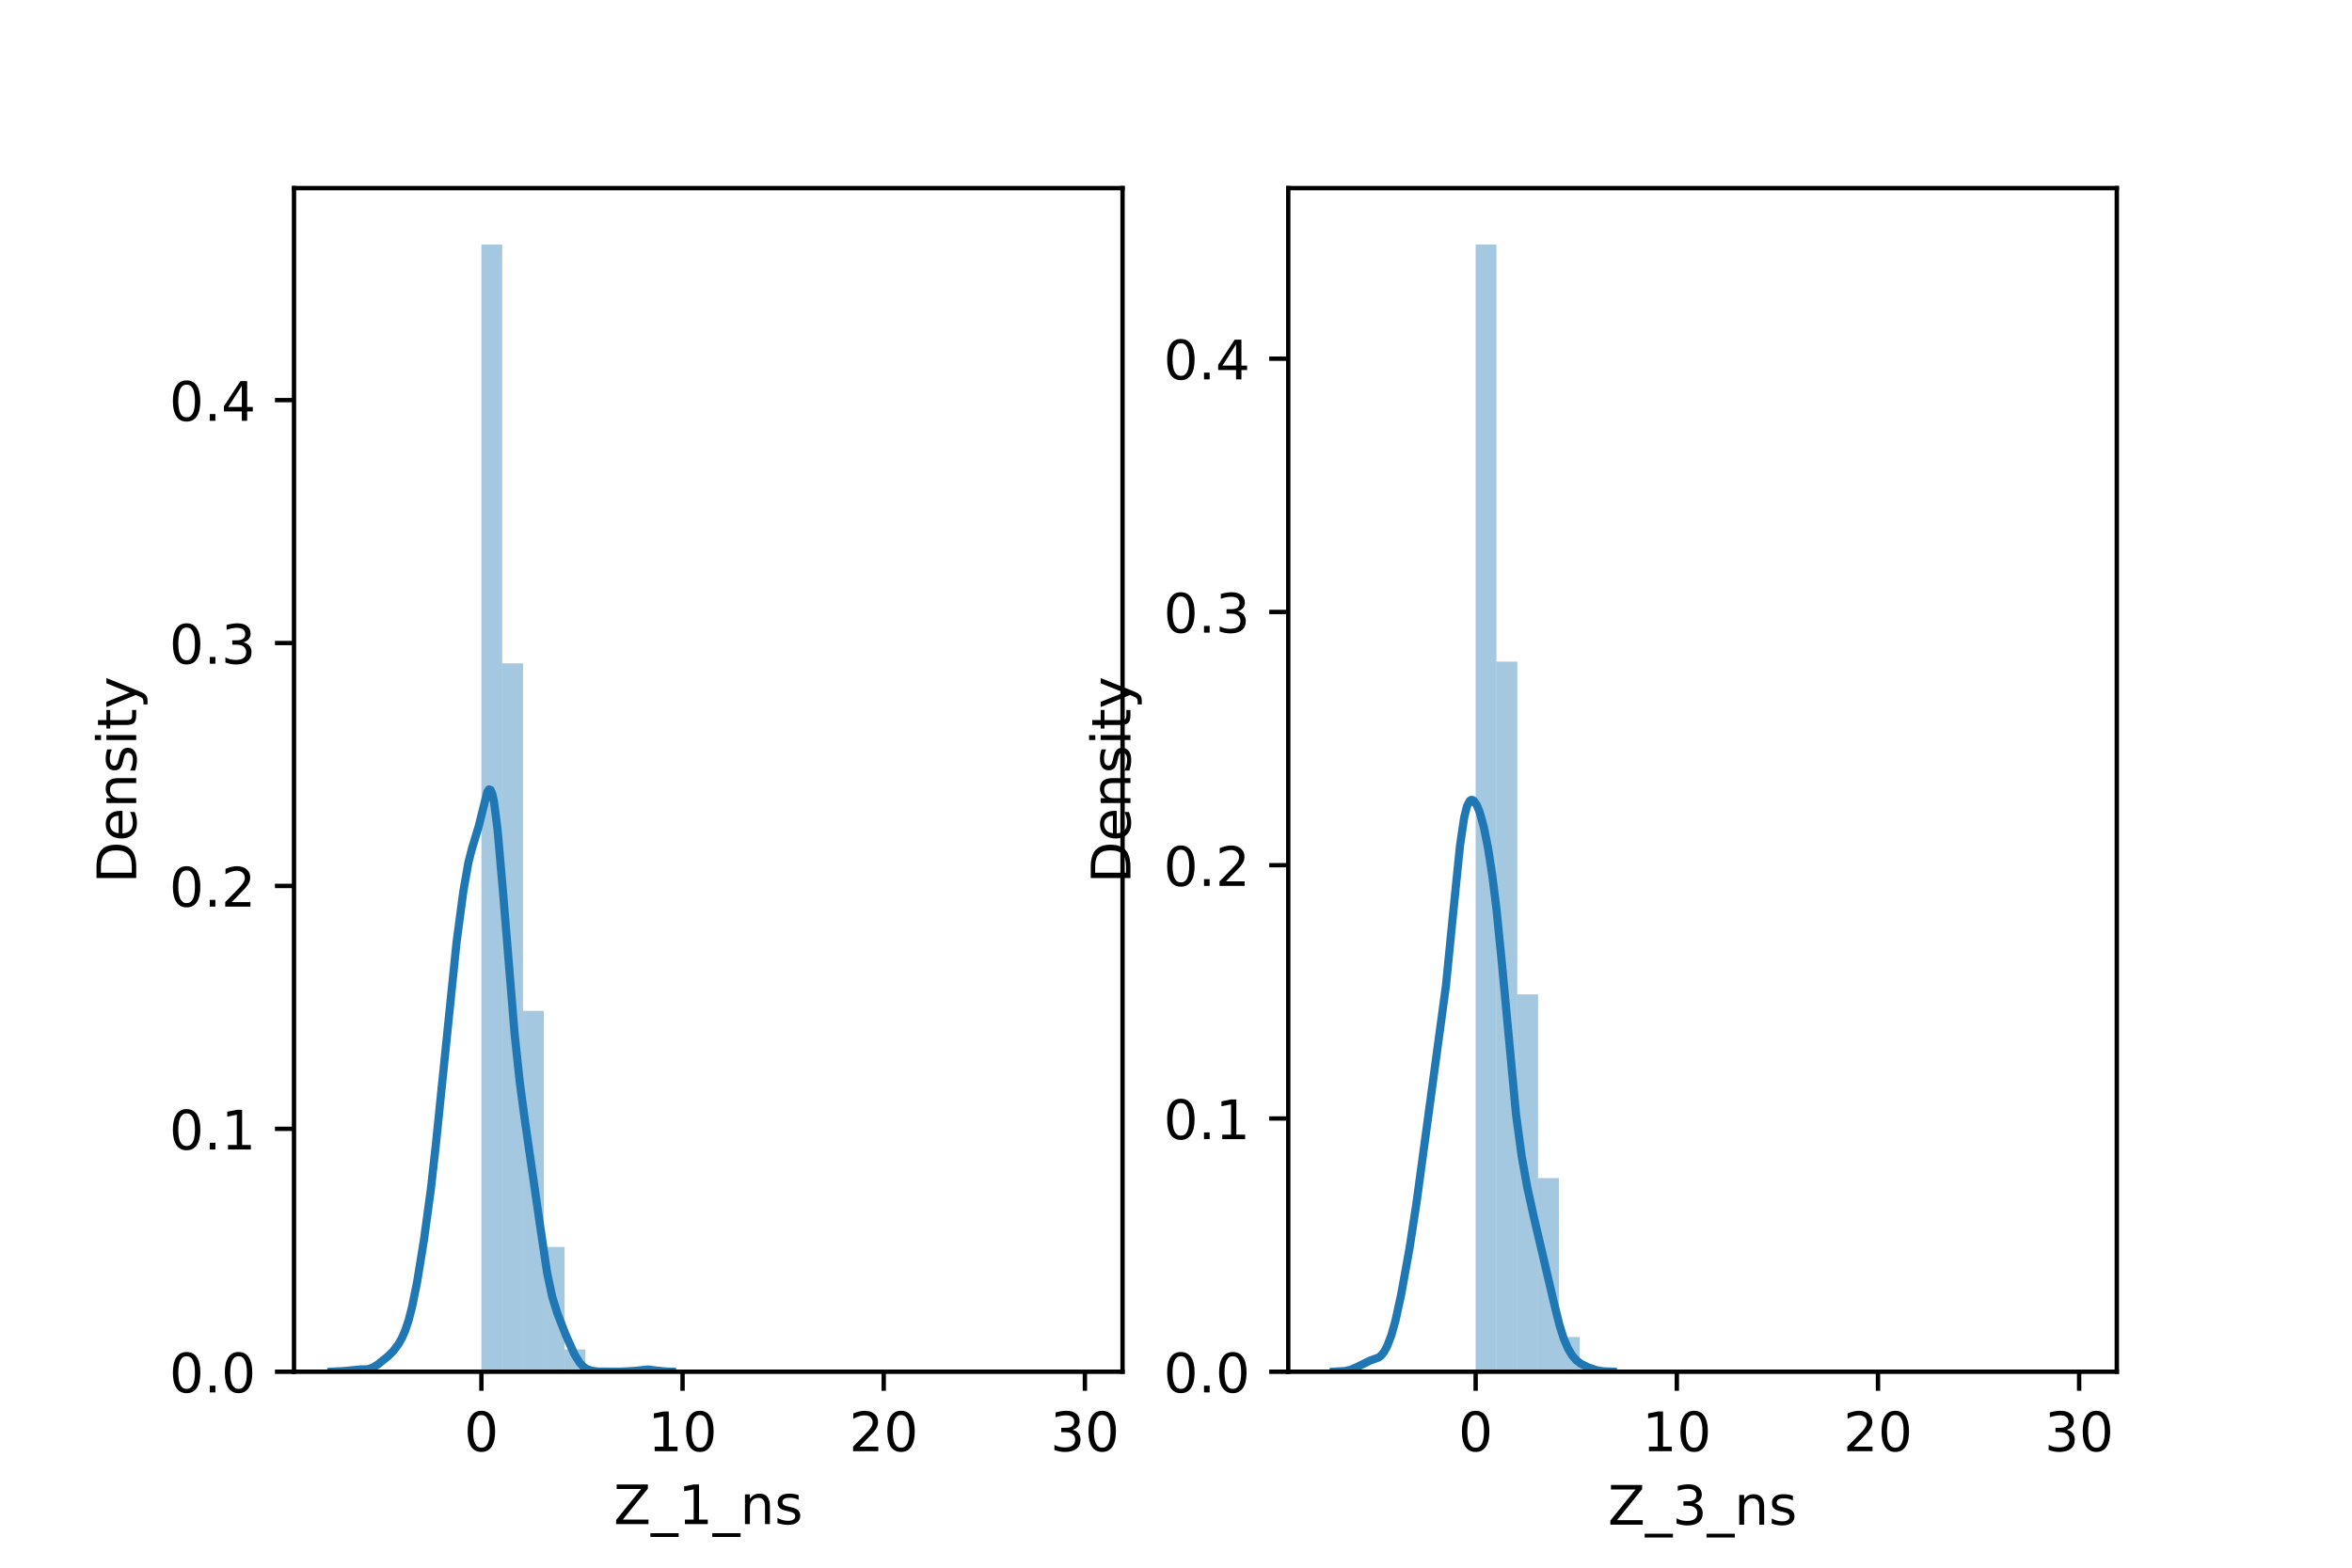 <?xml version="1.0" encoding="utf-8" standalone="no"?>
<!DOCTYPE svg PUBLIC "-//W3C//DTD SVG 1.1//EN"
  "http://www.w3.org/Graphics/SVG/1.1/DTD/svg11.dtd">
<!-- Created with matplotlib (https://matplotlib.org/) -->
<svg height="288pt" version="1.1" viewBox="0 0 432 288" width="432pt" xmlns="http://www.w3.org/2000/svg" xmlns:xlink="http://www.w3.org/1999/xlink">
 <defs>
  <style type="text/css">*{stroke-linecap:butt;stroke-linejoin:round;}</style>
 </defs>
 <g id="figure_1">
  <g id="patch_1">
   <path d="M 0 288 
L 432 288 
L 432 0 
L 0 0 
z
" style="fill:#ffffff;"/>
  </g>
  <g id="axes_1">
   <g id="patch_2">
    <path d="M 54 252 
L 206.182 252 
L 206.182 34.56 
L 54 34.56 
z
" style="fill:#ffffff;"/>
   </g>
   <g id="patch_3">
    <path clip-path="url(#p62e0c45377)" d="M 88.421 252 
L 92.243 252 
L 92.243 44.914 
L 88.421 44.914 
z
" style="fill:#1f77b4;opacity:0.4;"/>
   </g>
   <g id="patch_4">
    <path clip-path="url(#p62e0c45377)" d="M 92.243 252 
L 96.065 252 
L 96.065 121.855 
L 92.243 121.855 
z
" style="fill:#1f77b4;opacity:0.4;"/>
   </g>
   <g id="patch_5">
    <path clip-path="url(#p62e0c45377)" d="M 96.065 252 
L 99.887 252 
L 99.887 185.7 
L 96.065 185.7 
z
" style="fill:#1f77b4;opacity:0.4;"/>
   </g>
   <g id="patch_6">
    <path clip-path="url(#p62e0c45377)" d="M 99.887 252 
L 103.709 252 
L 103.709 229.081 
L 99.887 229.081 
z
" style="fill:#1f77b4;opacity:0.4;"/>
   </g>
   <g id="patch_7">
    <path clip-path="url(#p62e0c45377)" d="M 103.709 252 
L 107.532 252 
L 107.532 247.907 
L 103.709 247.907 
z
" style="fill:#1f77b4;opacity:0.4;"/>
   </g>
   <g id="patch_8">
    <path clip-path="url(#p62e0c45377)" d="M 107.532 252 
L 111.354 252 
L 111.354 252 
L 107.532 252 
z
" style="fill:#1f77b4;opacity:0.4;"/>
   </g>
   <g id="patch_9">
    <path clip-path="url(#p62e0c45377)" d="M 111.354 252 
L 115.176 252 
L 115.176 252 
L 111.354 252 
z
" style="fill:#1f77b4;opacity:0.4;"/>
   </g>
   <g id="patch_10">
    <path clip-path="url(#p62e0c45377)" d="M 115.176 252 
L 118.998 252 
L 118.998 251.181 
L 115.176 251.181 
z
" style="fill:#1f77b4;opacity:0.4;"/>
   </g>
   <g id="patch_11">
    <path clip-path="url(#p62e0c45377)" d="M 118.998 252 
L 122.82 252 
L 122.82 252 
L 118.998 252 
z
" style="fill:#1f77b4;opacity:0.4;"/>
   </g>
   <g id="patch_12">
    <path clip-path="url(#p62e0c45377)" d="M 122.82 252 
L 126.643 252 
L 126.643 252 
L 122.82 252 
z
" style="fill:#1f77b4;opacity:0.4;"/>
   </g>
   <g id="patch_13">
    <path clip-path="url(#p62e0c45377)" d="M 126.643 252 
L 130.465 252 
L 130.465 252 
L 126.643 252 
z
" style="fill:#1f77b4;opacity:0.4;"/>
   </g>
   <g id="patch_14">
    <path clip-path="url(#p62e0c45377)" d="M 130.465 252 
L 134.287 252 
L 134.287 252 
L 130.465 252 
z
" style="fill:#1f77b4;opacity:0.4;"/>
   </g>
   <g id="patch_15">
    <path clip-path="url(#p62e0c45377)" d="M 134.287 252 
L 138.109 252 
L 138.109 252 
L 134.287 252 
z
" style="fill:#1f77b4;opacity:0.4;"/>
   </g>
   <g id="patch_16">
    <path clip-path="url(#p62e0c45377)" d="M 138.109 252 
L 141.931 252 
L 141.931 252 
L 138.109 252 
z
" style="fill:#1f77b4;opacity:0.4;"/>
   </g>
   <g id="patch_17">
    <path clip-path="url(#p62e0c45377)" d="M 141.931 252 
L 145.754 252 
L 145.754 252 
L 141.931 252 
z
" style="fill:#1f77b4;opacity:0.4;"/>
   </g>
   <g id="patch_18">
    <path clip-path="url(#p62e0c45377)" d="M 145.754 252 
L 149.576 252 
L 149.576 252 
L 145.754 252 
z
" style="fill:#1f77b4;opacity:0.4;"/>
   </g>
   <g id="patch_19">
    <path clip-path="url(#p62e0c45377)" d="M 149.576 252 
L 153.398 252 
L 153.398 252 
L 149.576 252 
z
" style="fill:#1f77b4;opacity:0.4;"/>
   </g>
   <g id="patch_20">
    <path clip-path="url(#p62e0c45377)" d="M 153.398 252 
L 157.22 252 
L 157.22 252 
L 153.398 252 
z
" style="fill:#1f77b4;opacity:0.4;"/>
   </g>
   <g id="patch_21">
    <path clip-path="url(#p62e0c45377)" d="M 157.22 252 
L 161.042 252 
L 161.042 252 
L 157.22 252 
z
" style="fill:#1f77b4;opacity:0.4;"/>
   </g>
   <g id="patch_22">
    <path clip-path="url(#p62e0c45377)" d="M 161.042 252 
L 164.865 252 
L 164.865 252 
L 161.042 252 
z
" style="fill:#1f77b4;opacity:0.4;"/>
   </g>
   <g id="patch_23">
    <path clip-path="url(#p62e0c45377)" d="M 164.865 252 
L 168.687 252 
L 168.687 252 
L 164.865 252 
z
" style="fill:#1f77b4;opacity:0.4;"/>
   </g>
   <g id="patch_24">
    <path clip-path="url(#p62e0c45377)" d="M 168.687 252 
L 172.509 252 
L 172.509 252 
L 168.687 252 
z
" style="fill:#1f77b4;opacity:0.4;"/>
   </g>
   <g id="patch_25">
    <path clip-path="url(#p62e0c45377)" d="M 172.509 252 
L 176.331 252 
L 176.331 252 
L 172.509 252 
z
" style="fill:#1f77b4;opacity:0.4;"/>
   </g>
   <g id="patch_26">
    <path clip-path="url(#p62e0c45377)" d="M 176.331 252 
L 180.153 252 
L 180.153 252 
L 176.331 252 
z
" style="fill:#1f77b4;opacity:0.4;"/>
   </g>
   <g id="patch_27">
    <path clip-path="url(#p62e0c45377)" d="M 180.153 252 
L 183.976 252 
L 183.976 252 
L 180.153 252 
z
" style="fill:#1f77b4;opacity:0.4;"/>
   </g>
   <g id="patch_28">
    <path clip-path="url(#p62e0c45377)" d="M 183.976 252 
L 187.798 252 
L 187.798 252 
L 183.976 252 
z
" style="fill:#1f77b4;opacity:0.4;"/>
   </g>
   <g id="patch_29">
    <path clip-path="url(#p62e0c45377)" d="M 187.798 252 
L 191.62 252 
L 191.62 252 
L 187.798 252 
z
" style="fill:#1f77b4;opacity:0.4;"/>
   </g>
   <g id="patch_30">
    <path clip-path="url(#p62e0c45377)" d="M 191.62 252 
L 195.442 252 
L 195.442 252 
L 191.62 252 
z
" style="fill:#1f77b4;opacity:0.4;"/>
   </g>
   <g id="patch_31">
    <path clip-path="url(#p62e0c45377)" d="M 195.442 252 
L 199.264 252 
L 199.264 252 
L 195.442 252 
z
" style="fill:#1f77b4;opacity:0.4;"/>
   </g>
   <g id="matplotlib.axis_1">
    <g id="xtick_1">
     <g id="line2d_1">
      <defs>
       <path d="M 0 0 
L 0 3.5 
" id="mb76f74257c" style="stroke:#000000;stroke-width:0.8;"/>
      </defs>
      <g>
       <use style="stroke:#000000;stroke-width:0.8;" x="88.421" xlink:href="#mb76f74257c" y="252"/>
      </g>
     </g>
     <g id="text_1">
      <!-- 0 -->
      <g transform="translate(85.239 266.598)scale(0.1 -0.1)">
       <defs>
        <path d="M 31.781 66.406 
Q 24.172 66.406 20.328 58.906 
Q 16.5 51.422 16.5 36.375 
Q 16.5 21.391 20.328 13.891 
Q 24.172 6.391 31.781 6.391 
Q 39.453 6.391 43.281 13.891 
Q 47.125 21.391 47.125 36.375 
Q 47.125 51.422 43.281 58.906 
Q 39.453 66.406 31.781 66.406 
z
M 31.781 74.219 
Q 44.047 74.219 50.516 64.516 
Q 56.984 54.828 56.984 36.375 
Q 56.984 17.969 50.516 8.266 
Q 44.047 -1.422 31.781 -1.422 
Q 19.531 -1.422 13.062 8.266 
Q 6.594 17.969 6.594 36.375 
Q 6.594 54.828 13.062 64.516 
Q 19.531 74.219 31.781 74.219 
z
" id="DejaVuSans-48"/>
       </defs>
       <use xlink:href="#DejaVuSans-48"/>
      </g>
     </g>
    </g>
    <g id="xtick_2">
     <g id="line2d_2">
      <g>
       <use style="stroke:#000000;stroke-width:0.8;" x="125.369" xlink:href="#mb76f74257c" y="252"/>
      </g>
     </g>
     <g id="text_2">
      <!-- 10 -->
      <g transform="translate(119.006 266.598)scale(0.1 -0.1)">
       <defs>
        <path d="M 12.406 8.297 
L 28.516 8.297 
L 28.516 63.922 
L 10.984 60.406 
L 10.984 69.391 
L 28.422 72.906 
L 38.281 72.906 
L 38.281 8.297 
L 54.391 8.297 
L 54.391 0 
L 12.406 0 
z
" id="DejaVuSans-49"/>
       </defs>
       <use xlink:href="#DejaVuSans-49"/>
       <use x="63.623" xlink:href="#DejaVuSans-48"/>
      </g>
     </g>
    </g>
    <g id="xtick_3">
     <g id="line2d_3">
      <g>
       <use style="stroke:#000000;stroke-width:0.8;" x="162.317" xlink:href="#mb76f74257c" y="252"/>
      </g>
     </g>
     <g id="text_3">
      <!-- 20 -->
      <g transform="translate(155.954 266.598)scale(0.1 -0.1)">
       <defs>
        <path d="M 19.188 8.297 
L 53.609 8.297 
L 53.609 0 
L 7.328 0 
L 7.328 8.297 
Q 12.938 14.109 22.625 23.891 
Q 32.328 33.688 34.812 36.531 
Q 39.547 41.844 41.422 45.531 
Q 43.312 49.219 43.312 52.781 
Q 43.312 58.594 39.234 62.25 
Q 35.156 65.922 28.609 65.922 
Q 23.969 65.922 18.812 64.312 
Q 13.672 62.703 7.812 59.422 
L 7.812 69.391 
Q 13.766 71.781 18.938 73 
Q 24.125 74.219 28.422 74.219 
Q 39.75 74.219 46.484 68.547 
Q 53.219 62.891 53.219 53.422 
Q 53.219 48.922 51.531 44.891 
Q 49.859 40.875 45.406 35.406 
Q 44.188 33.984 37.641 27.219 
Q 31.109 20.453 19.188 8.297 
z
" id="DejaVuSans-50"/>
       </defs>
       <use xlink:href="#DejaVuSans-50"/>
       <use x="63.623" xlink:href="#DejaVuSans-48"/>
      </g>
     </g>
    </g>
    <g id="xtick_4">
     <g id="line2d_4">
      <g>
       <use style="stroke:#000000;stroke-width:0.8;" x="199.264" xlink:href="#mb76f74257c" y="252"/>
      </g>
     </g>
     <g id="text_4">
      <!-- 30 -->
      <g transform="translate(192.902 266.598)scale(0.1 -0.1)">
       <defs>
        <path d="M 40.578 39.312 
Q 47.656 37.797 51.625 33 
Q 55.609 28.219 55.609 21.188 
Q 55.609 10.406 48.188 4.484 
Q 40.766 -1.422 27.094 -1.422 
Q 22.516 -1.422 17.656 -0.516 
Q 12.797 0.391 7.625 2.203 
L 7.625 11.719 
Q 11.719 9.328 16.594 8.109 
Q 21.484 6.891 26.812 6.891 
Q 36.078 6.891 40.938 10.547 
Q 45.797 14.203 45.797 21.188 
Q 45.797 27.641 41.281 31.266 
Q 36.766 34.906 28.719 34.906 
L 20.219 34.906 
L 20.219 43.016 
L 29.109 43.016 
Q 36.375 43.016 40.234 45.922 
Q 44.094 48.828 44.094 54.297 
Q 44.094 59.906 40.109 62.906 
Q 36.141 65.922 28.719 65.922 
Q 24.656 65.922 20.016 65.031 
Q 15.375 64.156 9.812 62.312 
L 9.812 71.094 
Q 15.438 72.656 20.344 73.438 
Q 25.25 74.219 29.594 74.219 
Q 40.828 74.219 47.359 69.109 
Q 53.906 64.016 53.906 55.328 
Q 53.906 49.266 50.438 45.094 
Q 46.969 40.922 40.578 39.312 
z
" id="DejaVuSans-51"/>
       </defs>
       <use xlink:href="#DejaVuSans-51"/>
       <use x="63.623" xlink:href="#DejaVuSans-48"/>
      </g>
     </g>
    </g>
    <g id="text_5">
     <!-- Z_1_ns -->
     <g transform="translate(112.711 279.998)scale(0.1 -0.1)">
      <defs>
       <path d="M 5.609 72.906 
L 62.891 72.906 
L 62.891 65.375 
L 16.797 8.297 
L 64.016 8.297 
L 64.016 0 
L 4.5 0 
L 4.5 7.516 
L 50.594 64.594 
L 5.609 64.594 
z
" id="DejaVuSans-90"/>
       <path d="M 50.984 -16.609 
L 50.984 -23.578 
L -0.984 -23.578 
L -0.984 -16.609 
z
" id="DejaVuSans-95"/>
       <path d="M 54.891 33.016 
L 54.891 0 
L 45.906 0 
L 45.906 32.719 
Q 45.906 40.484 42.875 44.328 
Q 39.844 48.188 33.797 48.188 
Q 26.516 48.188 22.312 43.547 
Q 18.109 38.922 18.109 30.906 
L 18.109 0 
L 9.078 0 
L 9.078 54.688 
L 18.109 54.688 
L 18.109 46.188 
Q 21.344 51.125 25.703 53.562 
Q 30.078 56 35.797 56 
Q 45.219 56 50.047 50.172 
Q 54.891 44.344 54.891 33.016 
z
" id="DejaVuSans-110"/>
       <path d="M 44.281 53.078 
L 44.281 44.578 
Q 40.484 46.531 36.375 47.5 
Q 32.281 48.484 27.875 48.484 
Q 21.188 48.484 17.844 46.438 
Q 14.5 44.391 14.5 40.281 
Q 14.5 37.156 16.891 35.375 
Q 19.281 33.594 26.516 31.984 
L 29.594 31.297 
Q 39.156 29.25 43.188 25.516 
Q 47.219 21.781 47.219 15.094 
Q 47.219 7.469 41.188 3.016 
Q 35.156 -1.422 24.609 -1.422 
Q 20.219 -1.422 15.453 -0.562 
Q 10.688 0.297 5.422 2 
L 5.422 11.281 
Q 10.406 8.688 15.234 7.391 
Q 20.062 6.109 24.812 6.109 
Q 31.156 6.109 34.562 8.281 
Q 37.984 10.453 37.984 14.406 
Q 37.984 18.062 35.516 20.016 
Q 33.062 21.969 24.703 23.781 
L 21.578 24.516 
Q 13.234 26.266 9.516 29.906 
Q 5.812 33.547 5.812 39.891 
Q 5.812 47.609 11.281 51.797 
Q 16.75 56 26.812 56 
Q 31.781 56 36.172 55.266 
Q 40.578 54.547 44.281 53.078 
z
" id="DejaVuSans-115"/>
      </defs>
      <use xlink:href="#DejaVuSans-90"/>
      <use x="68.506" xlink:href="#DejaVuSans-95"/>
      <use x="118.506" xlink:href="#DejaVuSans-49"/>
      <use x="182.129" xlink:href="#DejaVuSans-95"/>
      <use x="232.129" xlink:href="#DejaVuSans-110"/>
      <use x="295.508" xlink:href="#DejaVuSans-115"/>
     </g>
    </g>
   </g>
   <g id="matplotlib.axis_2">
    <g id="ytick_1">
     <g id="line2d_5">
      <defs>
       <path d="M 0 0 
L -3.5 0 
" id="m0e463c14b0" style="stroke:#000000;stroke-width:0.8;"/>
      </defs>
      <g>
       <use style="stroke:#000000;stroke-width:0.8;" x="54" xlink:href="#m0e463c14b0" y="252"/>
      </g>
     </g>
     <g id="text_6">
      <!-- 0.0 -->
      <g transform="translate(31.097 255.799)scale(0.1 -0.1)">
       <defs>
        <path d="M 10.688 12.406 
L 21 12.406 
L 21 0 
L 10.688 0 
z
" id="DejaVuSans-46"/>
       </defs>
       <use xlink:href="#DejaVuSans-48"/>
       <use x="63.623" xlink:href="#DejaVuSans-46"/>
       <use x="95.41" xlink:href="#DejaVuSans-48"/>
      </g>
     </g>
    </g>
    <g id="ytick_2">
     <g id="line2d_6">
      <g>
       <use style="stroke:#000000;stroke-width:0.8;" x="54" xlink:href="#m0e463c14b0" y="207.377"/>
      </g>
     </g>
     <g id="text_7">
      <!-- 0.1 -->
      <g transform="translate(31.097 211.176)scale(0.1 -0.1)">
       <use xlink:href="#DejaVuSans-48"/>
       <use x="63.623" xlink:href="#DejaVuSans-46"/>
       <use x="95.41" xlink:href="#DejaVuSans-49"/>
      </g>
     </g>
    </g>
    <g id="ytick_3">
     <g id="line2d_7">
      <g>
       <use style="stroke:#000000;stroke-width:0.8;" x="54" xlink:href="#m0e463c14b0" y="162.753"/>
      </g>
     </g>
     <g id="text_8">
      <!-- 0.2 -->
      <g transform="translate(31.097 166.552)scale(0.1 -0.1)">
       <use xlink:href="#DejaVuSans-48"/>
       <use x="63.623" xlink:href="#DejaVuSans-46"/>
       <use x="95.41" xlink:href="#DejaVuSans-50"/>
      </g>
     </g>
    </g>
    <g id="ytick_4">
     <g id="line2d_8">
      <g>
       <use style="stroke:#000000;stroke-width:0.8;" x="54" xlink:href="#m0e463c14b0" y="118.13"/>
      </g>
     </g>
     <g id="text_9">
      <!-- 0.3 -->
      <g transform="translate(31.097 121.929)scale(0.1 -0.1)">
       <use xlink:href="#DejaVuSans-48"/>
       <use x="63.623" xlink:href="#DejaVuSans-46"/>
       <use x="95.41" xlink:href="#DejaVuSans-51"/>
      </g>
     </g>
    </g>
    <g id="ytick_5">
     <g id="line2d_9">
      <g>
       <use style="stroke:#000000;stroke-width:0.8;" x="54" xlink:href="#m0e463c14b0" y="73.506"/>
      </g>
     </g>
     <g id="text_10">
      <!-- 0.4 -->
      <g transform="translate(31.097 77.305)scale(0.1 -0.1)">
       <defs>
        <path d="M 37.797 64.312 
L 12.891 25.391 
L 37.797 25.391 
z
M 35.203 72.906 
L 47.609 72.906 
L 47.609 25.391 
L 58.016 25.391 
L 58.016 17.188 
L 47.609 17.188 
L 47.609 0 
L 37.797 0 
L 37.797 17.188 
L 4.891 17.188 
L 4.891 26.703 
z
" id="DejaVuSans-52"/>
       </defs>
       <use xlink:href="#DejaVuSans-48"/>
       <use x="63.623" xlink:href="#DejaVuSans-46"/>
       <use x="95.41" xlink:href="#DejaVuSans-52"/>
      </g>
     </g>
    </g>
    <g id="text_11">
     <!-- Density -->
     <g transform="translate(25.017 162.289)rotate(-90)scale(0.1 -0.1)">
      <defs>
       <path d="M 19.672 64.797 
L 19.672 8.109 
L 31.594 8.109 
Q 46.688 8.109 53.688 14.938 
Q 60.688 21.781 60.688 36.531 
Q 60.688 51.172 53.688 57.984 
Q 46.688 64.797 31.594 64.797 
z
M 9.812 72.906 
L 30.078 72.906 
Q 51.266 72.906 61.172 64.094 
Q 71.094 55.281 71.094 36.531 
Q 71.094 17.672 61.125 8.828 
Q 51.172 0 30.078 0 
L 9.812 0 
z
" id="DejaVuSans-68"/>
       <path d="M 56.203 29.594 
L 56.203 25.203 
L 14.891 25.203 
Q 15.484 15.922 20.484 11.062 
Q 25.484 6.203 34.422 6.203 
Q 39.594 6.203 44.453 7.469 
Q 49.312 8.734 54.109 11.281 
L 54.109 2.781 
Q 49.266 0.734 44.188 -0.344 
Q 39.109 -1.422 33.891 -1.422 
Q 20.797 -1.422 13.156 6.188 
Q 5.516 13.812 5.516 26.812 
Q 5.516 40.234 12.766 48.109 
Q 20.016 56 32.328 56 
Q 43.359 56 49.781 48.891 
Q 56.203 41.797 56.203 29.594 
z
M 47.219 32.234 
Q 47.125 39.594 43.094 43.984 
Q 39.062 48.391 32.422 48.391 
Q 24.906 48.391 20.391 44.141 
Q 15.875 39.891 15.188 32.172 
z
" id="DejaVuSans-101"/>
       <path d="M 9.422 54.688 
L 18.406 54.688 
L 18.406 0 
L 9.422 0 
z
M 9.422 75.984 
L 18.406 75.984 
L 18.406 64.594 
L 9.422 64.594 
z
" id="DejaVuSans-105"/>
       <path d="M 18.312 70.219 
L 18.312 54.688 
L 36.812 54.688 
L 36.812 47.703 
L 18.312 47.703 
L 18.312 18.016 
Q 18.312 11.328 20.141 9.422 
Q 21.969 7.516 27.594 7.516 
L 36.812 7.516 
L 36.812 0 
L 27.594 0 
Q 17.188 0 13.234 3.875 
Q 9.281 7.766 9.281 18.016 
L 9.281 47.703 
L 2.688 47.703 
L 2.688 54.688 
L 9.281 54.688 
L 9.281 70.219 
z
" id="DejaVuSans-116"/>
       <path d="M 32.172 -5.078 
Q 28.375 -14.844 24.75 -17.812 
Q 21.141 -20.797 15.094 -20.797 
L 7.906 -20.797 
L 7.906 -13.281 
L 13.188 -13.281 
Q 16.891 -13.281 18.938 -11.516 
Q 21 -9.766 23.484 -3.219 
L 25.094 0.875 
L 2.984 54.688 
L 12.5 54.688 
L 29.594 11.922 
L 46.688 54.688 
L 56.203 54.688 
z
" id="DejaVuSans-121"/>
      </defs>
      <use xlink:href="#DejaVuSans-68"/>
      <use x="77.002" xlink:href="#DejaVuSans-101"/>
      <use x="138.525" xlink:href="#DejaVuSans-110"/>
      <use x="201.904" xlink:href="#DejaVuSans-115"/>
      <use x="254.004" xlink:href="#DejaVuSans-105"/>
      <use x="281.787" xlink:href="#DejaVuSans-116"/>
      <use x="320.996" xlink:href="#DejaVuSans-121"/>
     </g>
    </g>
   </g>
   <g id="line2d_10">
    <path clip-path="url(#p62e0c45377)" d="M 60.917 251.995 
L 63.116 251.882 
L 66.257 251.578 
L 67.513 251.549 
L 68.455 251.251 
L 69.397 250.663 
L 71.282 249.147 
L 72.224 248.208 
L 73.166 246.963 
L 73.794 245.865 
L 74.423 244.433 
L 75.051 242.549 
L 75.679 240.127 
L 76.621 235.468 
L 77.877 227.721 
L 79.134 218.499 
L 80.076 210.092 
L 83.845 173.213 
L 85.101 163.76 
L 86.043 158.394 
L 86.671 155.956 
L 87.928 151.783 
L 89.498 145.503 
L 89.812 145.022 
L 90.126 145.137 
L 90.44 145.931 
L 90.754 147.427 
L 91.383 152.355 
L 92.325 163.113 
L 94.523 189.979 
L 95.466 198.788 
L 96.408 205.845 
L 99.234 225.401 
L 100.491 233.844 
L 101.433 238.247 
L 102.375 241.293 
L 103.946 245.3 
L 105.516 248.81 
L 106.458 250.327 
L 107.086 251.015 
L 107.714 251.47 
L 108.657 251.827 
L 109.913 251.974 
L 113.682 251.998 
L 116.194 251.892 
L 119.021 251.591 
L 120.592 251.794 
L 122.476 251.976 
L 123.418 251.995 
L 123.418 251.995 
" style="fill:none;stroke:#1f77b4;stroke-linecap:square;stroke-width:1.5;"/>
   </g>
   <g id="patch_32">
    <path d="M 54 252 
L 54 34.56 
" style="fill:none;stroke:#000000;stroke-linecap:square;stroke-linejoin:miter;stroke-width:0.8;"/>
   </g>
   <g id="patch_33">
    <path d="M 206.182 252 
L 206.182 34.56 
" style="fill:none;stroke:#000000;stroke-linecap:square;stroke-linejoin:miter;stroke-width:0.8;"/>
   </g>
   <g id="patch_34">
    <path d="M 54 252 
L 206.182 252 
" style="fill:none;stroke:#000000;stroke-linecap:square;stroke-linejoin:miter;stroke-width:0.8;"/>
   </g>
   <g id="patch_35">
    <path d="M 54 34.56 
L 206.182 34.56 
" style="fill:none;stroke:#000000;stroke-linecap:square;stroke-linejoin:miter;stroke-width:0.8;"/>
   </g>
  </g>
  <g id="axes_2">
   <g id="patch_36">
    <path d="M 236.618 252 
L 388.8 252 
L 388.8 34.56 
L 236.618 34.56 
z
" style="fill:#ffffff;"/>
   </g>
   <g id="patch_37">
    <path clip-path="url(#p32316215da)" d="M 271.039 252 
L 274.861 252 
L 274.861 44.914 
L 271.039 44.914 
z
" style="fill:#1f77b4;opacity:0.4;"/>
   </g>
   <g id="patch_38">
    <path clip-path="url(#p32316215da)" d="M 274.861 252 
L 278.683 252 
L 278.683 121.545 
L 274.861 121.545 
z
" style="fill:#1f77b4;opacity:0.4;"/>
   </g>
   <g id="patch_39">
    <path clip-path="url(#p32316215da)" d="M 278.683 252 
L 282.505 252 
L 282.505 182.667 
L 278.683 182.667 
z
" style="fill:#1f77b4;opacity:0.4;"/>
   </g>
   <g id="patch_40">
    <path clip-path="url(#p32316215da)" d="M 282.505 252 
L 286.328 252 
L 286.328 216.421 
L 282.505 216.421 
z
" style="fill:#1f77b4;opacity:0.4;"/>
   </g>
   <g id="patch_41">
    <path clip-path="url(#p32316215da)" d="M 286.328 252 
L 290.15 252 
L 290.15 245.614 
L 286.328 245.614 
z
" style="fill:#1f77b4;opacity:0.4;"/>
   </g>
   <g id="patch_42">
    <path clip-path="url(#p32316215da)" d="M 290.15 252 
L 293.972 252 
L 293.972 251.088 
L 290.15 251.088 
z
" style="fill:#1f77b4;opacity:0.4;"/>
   </g>
   <g id="patch_43">
    <path clip-path="url(#p32316215da)" d="M 293.972 252 
L 297.794 252 
L 297.794 252 
L 293.972 252 
z
" style="fill:#1f77b4;opacity:0.4;"/>
   </g>
   <g id="patch_44">
    <path clip-path="url(#p32316215da)" d="M 297.794 252 
L 301.616 252 
L 301.616 252 
L 297.794 252 
z
" style="fill:#1f77b4;opacity:0.4;"/>
   </g>
   <g id="patch_45">
    <path clip-path="url(#p32316215da)" d="M 301.616 252 
L 305.439 252 
L 305.439 252 
L 301.616 252 
z
" style="fill:#1f77b4;opacity:0.4;"/>
   </g>
   <g id="patch_46">
    <path clip-path="url(#p32316215da)" d="M 305.439 252 
L 309.261 252 
L 309.261 252 
L 305.439 252 
z
" style="fill:#1f77b4;opacity:0.4;"/>
   </g>
   <g id="patch_47">
    <path clip-path="url(#p32316215da)" d="M 309.261 252 
L 313.083 252 
L 313.083 252 
L 309.261 252 
z
" style="fill:#1f77b4;opacity:0.4;"/>
   </g>
   <g id="patch_48">
    <path clip-path="url(#p32316215da)" d="M 313.083 252 
L 316.905 252 
L 316.905 252 
L 313.083 252 
z
" style="fill:#1f77b4;opacity:0.4;"/>
   </g>
   <g id="patch_49">
    <path clip-path="url(#p32316215da)" d="M 316.905 252 
L 320.727 252 
L 320.727 252 
L 316.905 252 
z
" style="fill:#1f77b4;opacity:0.4;"/>
   </g>
   <g id="patch_50">
    <path clip-path="url(#p32316215da)" d="M 320.727 252 
L 324.55 252 
L 324.55 252 
L 320.727 252 
z
" style="fill:#1f77b4;opacity:0.4;"/>
   </g>
   <g id="patch_51">
    <path clip-path="url(#p32316215da)" d="M 324.55 252 
L 328.372 252 
L 328.372 252 
L 324.55 252 
z
" style="fill:#1f77b4;opacity:0.4;"/>
   </g>
   <g id="patch_52">
    <path clip-path="url(#p32316215da)" d="M 328.372 252 
L 332.194 252 
L 332.194 252 
L 328.372 252 
z
" style="fill:#1f77b4;opacity:0.4;"/>
   </g>
   <g id="patch_53">
    <path clip-path="url(#p32316215da)" d="M 332.194 252 
L 336.016 252 
L 336.016 252 
L 332.194 252 
z
" style="fill:#1f77b4;opacity:0.4;"/>
   </g>
   <g id="patch_54">
    <path clip-path="url(#p32316215da)" d="M 336.016 252 
L 339.838 252 
L 339.838 252 
L 336.016 252 
z
" style="fill:#1f77b4;opacity:0.4;"/>
   </g>
   <g id="patch_55">
    <path clip-path="url(#p32316215da)" d="M 339.838 252 
L 343.661 252 
L 343.661 252 
L 339.838 252 
z
" style="fill:#1f77b4;opacity:0.4;"/>
   </g>
   <g id="patch_56">
    <path clip-path="url(#p32316215da)" d="M 343.661 252 
L 347.483 252 
L 347.483 252 
L 343.661 252 
z
" style="fill:#1f77b4;opacity:0.4;"/>
   </g>
   <g id="patch_57">
    <path clip-path="url(#p32316215da)" d="M 347.483 252 
L 351.305 252 
L 351.305 252 
L 347.483 252 
z
" style="fill:#1f77b4;opacity:0.4;"/>
   </g>
   <g id="patch_58">
    <path clip-path="url(#p32316215da)" d="M 351.305 252 
L 355.127 252 
L 355.127 252 
L 351.305 252 
z
" style="fill:#1f77b4;opacity:0.4;"/>
   </g>
   <g id="patch_59">
    <path clip-path="url(#p32316215da)" d="M 355.127 252 
L 358.949 252 
L 358.949 252 
L 355.127 252 
z
" style="fill:#1f77b4;opacity:0.4;"/>
   </g>
   <g id="patch_60">
    <path clip-path="url(#p32316215da)" d="M 358.949 252 
L 362.772 252 
L 362.772 252 
L 358.949 252 
z
" style="fill:#1f77b4;opacity:0.4;"/>
   </g>
   <g id="patch_61">
    <path clip-path="url(#p32316215da)" d="M 362.772 252 
L 366.594 252 
L 366.594 252 
L 362.772 252 
z
" style="fill:#1f77b4;opacity:0.4;"/>
   </g>
   <g id="patch_62">
    <path clip-path="url(#p32316215da)" d="M 366.594 252 
L 370.416 252 
L 370.416 252 
L 366.594 252 
z
" style="fill:#1f77b4;opacity:0.4;"/>
   </g>
   <g id="patch_63">
    <path clip-path="url(#p32316215da)" d="M 370.416 252 
L 374.238 252 
L 374.238 252 
L 370.416 252 
z
" style="fill:#1f77b4;opacity:0.4;"/>
   </g>
   <g id="patch_64">
    <path clip-path="url(#p32316215da)" d="M 374.238 252 
L 378.06 252 
L 378.06 252 
L 374.238 252 
z
" style="fill:#1f77b4;opacity:0.4;"/>
   </g>
   <g id="patch_65">
    <path clip-path="url(#p32316215da)" d="M 378.06 252 
L 381.883 252 
L 381.883 252 
L 378.06 252 
z
" style="fill:#1f77b4;opacity:0.4;"/>
   </g>
   <g id="matplotlib.axis_3">
    <g id="xtick_5">
     <g id="line2d_11">
      <g>
       <use style="stroke:#000000;stroke-width:0.8;" x="271.039" xlink:href="#mb76f74257c" y="252"/>
      </g>
     </g>
     <g id="text_12">
      <!-- 0 -->
      <g transform="translate(267.858 266.598)scale(0.1 -0.1)">
       <use xlink:href="#DejaVuSans-48"/>
      </g>
     </g>
    </g>
    <g id="xtick_6">
     <g id="line2d_12">
      <g>
       <use style="stroke:#000000;stroke-width:0.8;" x="307.987" xlink:href="#mb76f74257c" y="252"/>
      </g>
     </g>
     <g id="text_13">
      <!-- 10 -->
      <g transform="translate(301.624 266.598)scale(0.1 -0.1)">
       <use xlink:href="#DejaVuSans-49"/>
       <use x="63.623" xlink:href="#DejaVuSans-48"/>
      </g>
     </g>
    </g>
    <g id="xtick_7">
     <g id="line2d_13">
      <g>
       <use style="stroke:#000000;stroke-width:0.8;" x="344.935" xlink:href="#mb76f74257c" y="252"/>
      </g>
     </g>
     <g id="text_14">
      <!-- 20 -->
      <g transform="translate(338.572 266.598)scale(0.1 -0.1)">
       <use xlink:href="#DejaVuSans-50"/>
       <use x="63.623" xlink:href="#DejaVuSans-48"/>
      </g>
     </g>
    </g>
    <g id="xtick_8">
     <g id="line2d_14">
      <g>
       <use style="stroke:#000000;stroke-width:0.8;" x="381.883" xlink:href="#mb76f74257c" y="252"/>
      </g>
     </g>
     <g id="text_15">
      <!-- 30 -->
      <g transform="translate(375.52 266.598)scale(0.1 -0.1)">
       <use xlink:href="#DejaVuSans-51"/>
       <use x="63.623" xlink:href="#DejaVuSans-48"/>
      </g>
     </g>
    </g>
    <g id="text_16">
     <!-- Z_3_ns -->
     <g transform="translate(295.329 280.1)scale(0.1 -0.1)">
      <use xlink:href="#DejaVuSans-90"/>
      <use x="68.506" xlink:href="#DejaVuSans-95"/>
      <use x="118.506" xlink:href="#DejaVuSans-51"/>
      <use x="182.129" xlink:href="#DejaVuSans-95"/>
      <use x="232.129" xlink:href="#DejaVuSans-110"/>
      <use x="295.508" xlink:href="#DejaVuSans-115"/>
     </g>
    </g>
   </g>
   <g id="matplotlib.axis_4">
    <g id="ytick_6">
     <g id="line2d_15">
      <g>
       <use style="stroke:#000000;stroke-width:0.8;" x="236.618" xlink:href="#m0e463c14b0" y="252"/>
      </g>
     </g>
     <g id="text_17">
      <!-- 0.0 -->
      <g transform="translate(213.715 255.799)scale(0.1 -0.1)">
       <use xlink:href="#DejaVuSans-48"/>
       <use x="63.623" xlink:href="#DejaVuSans-46"/>
       <use x="95.41" xlink:href="#DejaVuSans-48"/>
      </g>
     </g>
    </g>
    <g id="ytick_7">
     <g id="line2d_16">
      <g>
       <use style="stroke:#000000;stroke-width:0.8;" x="236.618" xlink:href="#m0e463c14b0" y="205.474"/>
      </g>
     </g>
     <g id="text_18">
      <!-- 0.1 -->
      <g transform="translate(213.715 209.273)scale(0.1 -0.1)">
       <use xlink:href="#DejaVuSans-48"/>
       <use x="63.623" xlink:href="#DejaVuSans-46"/>
       <use x="95.41" xlink:href="#DejaVuSans-49"/>
      </g>
     </g>
    </g>
    <g id="ytick_8">
     <g id="line2d_17">
      <g>
       <use style="stroke:#000000;stroke-width:0.8;" x="236.618" xlink:href="#m0e463c14b0" y="158.948"/>
      </g>
     </g>
     <g id="text_19">
      <!-- 0.2 -->
      <g transform="translate(213.715 162.747)scale(0.1 -0.1)">
       <use xlink:href="#DejaVuSans-48"/>
       <use x="63.623" xlink:href="#DejaVuSans-46"/>
       <use x="95.41" xlink:href="#DejaVuSans-50"/>
      </g>
     </g>
    </g>
    <g id="ytick_9">
     <g id="line2d_18">
      <g>
       <use style="stroke:#000000;stroke-width:0.8;" x="236.618" xlink:href="#m0e463c14b0" y="112.422"/>
      </g>
     </g>
     <g id="text_20">
      <!-- 0.3 -->
      <g transform="translate(213.715 116.222)scale(0.1 -0.1)">
       <use xlink:href="#DejaVuSans-48"/>
       <use x="63.623" xlink:href="#DejaVuSans-46"/>
       <use x="95.41" xlink:href="#DejaVuSans-51"/>
      </g>
     </g>
    </g>
    <g id="ytick_10">
     <g id="line2d_19">
      <g>
       <use style="stroke:#000000;stroke-width:0.8;" x="236.618" xlink:href="#m0e463c14b0" y="65.897"/>
      </g>
     </g>
     <g id="text_21">
      <!-- 0.4 -->
      <g transform="translate(213.715 69.696)scale(0.1 -0.1)">
       <use xlink:href="#DejaVuSans-48"/>
       <use x="63.623" xlink:href="#DejaVuSans-46"/>
       <use x="95.41" xlink:href="#DejaVuSans-52"/>
      </g>
     </g>
    </g>
    <g id="text_22">
     <!-- Density -->
     <g transform="translate(207.635 162.289)rotate(-90)scale(0.1 -0.1)">
      <use xlink:href="#DejaVuSans-68"/>
      <use x="77.002" xlink:href="#DejaVuSans-101"/>
      <use x="138.525" xlink:href="#DejaVuSans-110"/>
      <use x="201.904" xlink:href="#DejaVuSans-115"/>
      <use x="254.004" xlink:href="#DejaVuSans-105"/>
      <use x="281.787" xlink:href="#DejaVuSans-116"/>
      <use x="320.996" xlink:href="#DejaVuSans-121"/>
     </g>
    </g>
   </g>
   <g id="line2d_20">
    <path clip-path="url(#p32316215da)" d="M 244.984 251.995 
L 247.044 251.877 
L 248.074 251.635 
L 249.104 251.193 
L 251.68 249.938 
L 253.225 249.382 
L 253.74 248.96 
L 254.255 248.299 
L 254.77 247.35 
L 255.542 245.335 
L 256.315 242.588 
L 257.345 237.878 
L 258.89 229.338 
L 260.177 220.948 
L 265.585 181.067 
L 266.873 168.054 
L 268.16 155.38 
L 268.933 150.155 
L 269.448 148.101 
L 269.963 147.11 
L 270.22 146.948 
L 270.478 146.971 
L 270.735 147.153 
L 271.25 147.921 
L 271.766 149.17 
L 272.538 151.931 
L 273.311 155.787 
L 274.083 160.76 
L 274.856 166.959 
L 275.886 177.257 
L 278.461 204.797 
L 279.491 212.402 
L 280.521 218.141 
L 281.808 223.944 
L 285.414 239.321 
L 286.444 243.467 
L 287.216 245.903 
L 287.989 247.719 
L 288.761 249.01 
L 289.534 249.899 
L 290.306 250.498 
L 291.594 251.155 
L 293.139 251.693 
L 294.427 251.919 
L 296.229 251.995 
L 296.229 251.995 
" style="fill:none;stroke:#1f77b4;stroke-linecap:square;stroke-width:1.5;"/>
   </g>
   <g id="patch_66">
    <path d="M 236.618 252 
L 236.618 34.56 
" style="fill:none;stroke:#000000;stroke-linecap:square;stroke-linejoin:miter;stroke-width:0.8;"/>
   </g>
   <g id="patch_67">
    <path d="M 388.8 252 
L 388.8 34.56 
" style="fill:none;stroke:#000000;stroke-linecap:square;stroke-linejoin:miter;stroke-width:0.8;"/>
   </g>
   <g id="patch_68">
    <path d="M 236.618 252 
L 388.8 252 
" style="fill:none;stroke:#000000;stroke-linecap:square;stroke-linejoin:miter;stroke-width:0.8;"/>
   </g>
   <g id="patch_69">
    <path d="M 236.618 34.56 
L 388.8 34.56 
" style="fill:none;stroke:#000000;stroke-linecap:square;stroke-linejoin:miter;stroke-width:0.8;"/>
   </g>
  </g>
 </g>
 <defs>
  <clipPath id="p62e0c45377">
   <rect height="217.44" width="152.182" x="54" y="34.56"/>
  </clipPath>
  <clipPath id="p32316215da">
   <rect height="217.44" width="152.182" x="236.618" y="34.56"/>
  </clipPath>
 </defs>
</svg>
